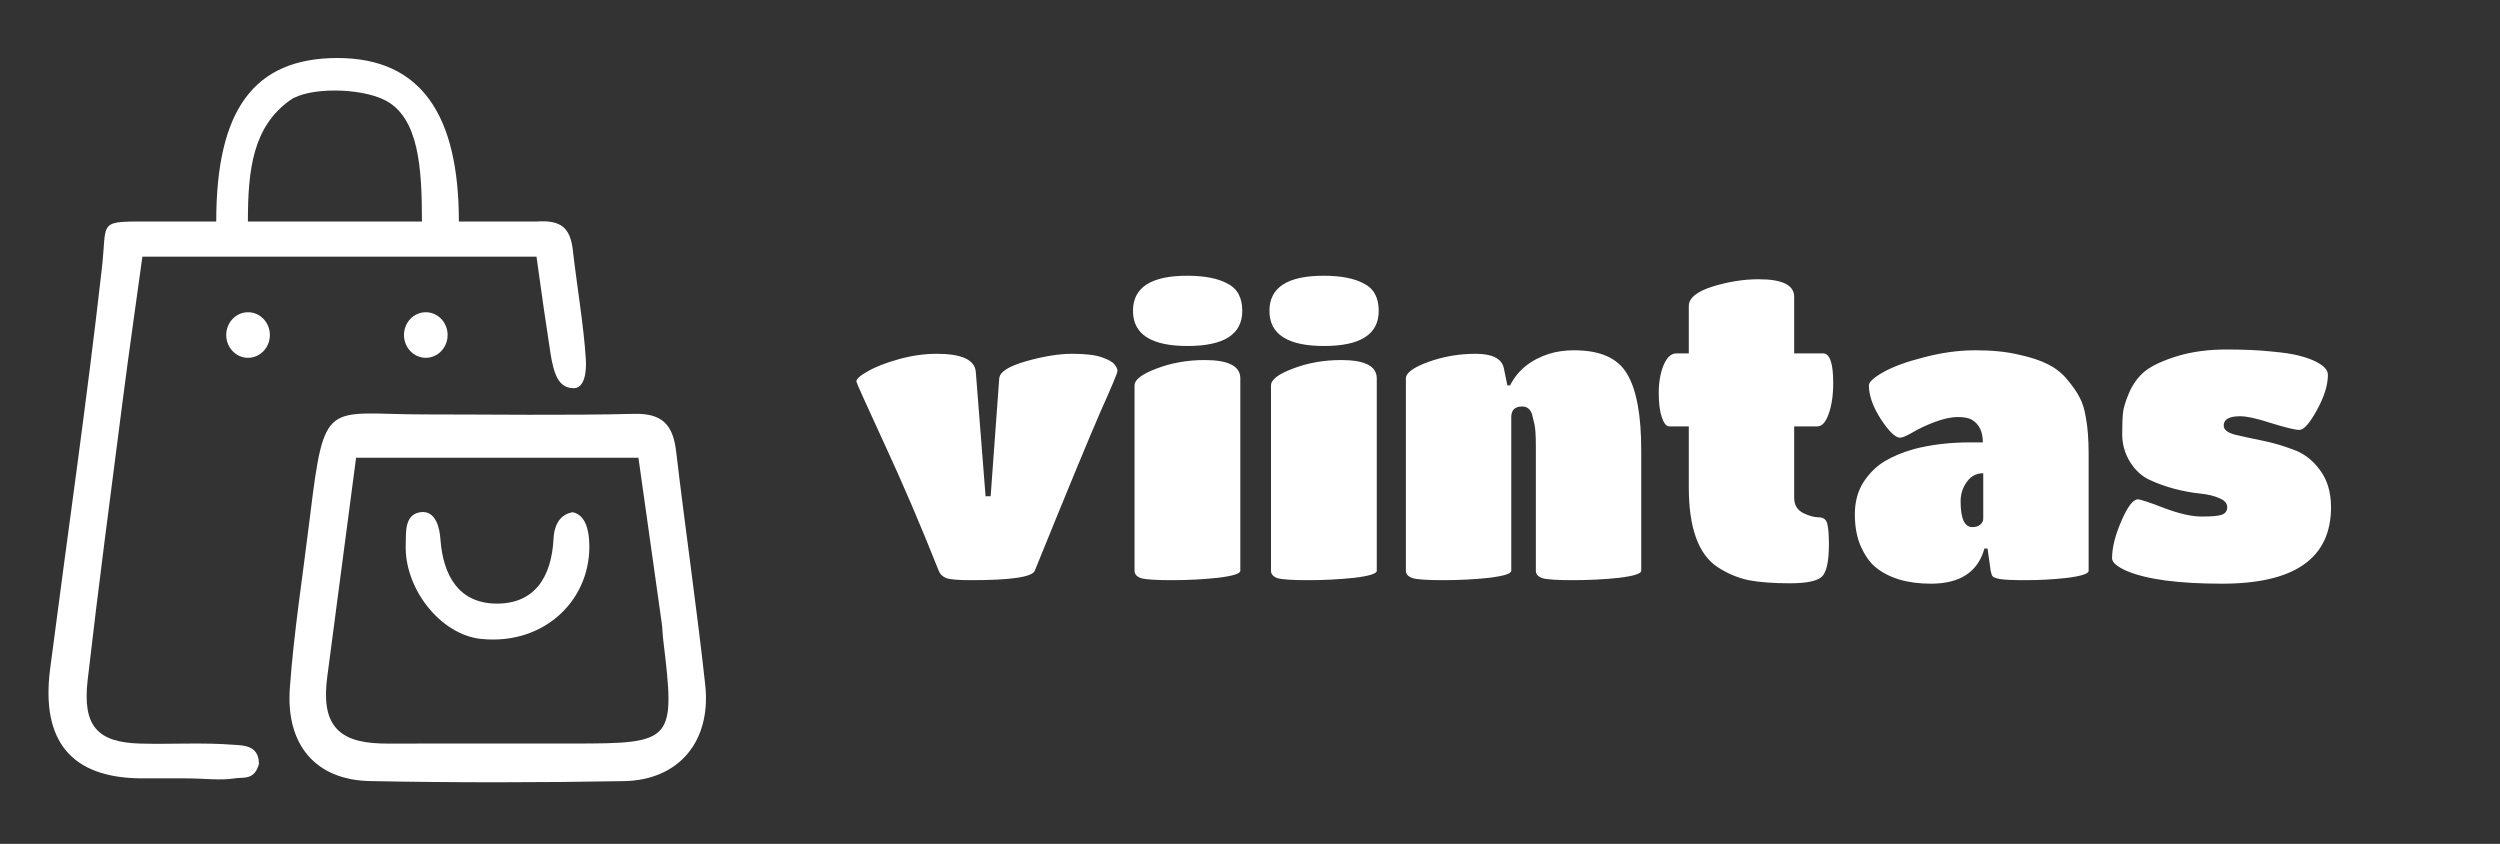 <svg width="237" height="80" viewBox="0 0 237 80" fill="none" xmlns="http://www.w3.org/2000/svg">
<rect x="0" y="0" width="237" height="80" fill="#333333" stroke="none"/>
<path d="M17.6 73.789C15.95 73.789 14.674 73.795 13.398 73.788C6.784 73.75 3.863 70.282 4.753 63.403C6.393 50.734 8.228 38.09 9.662 25.396C10.181 20.8 9.138 21 14.5 21C18.33 21 18.794 21 20.5 21C20.5 10.5 24 5.5 32 5.5C40 5.5 43.5 11 43.5 21C45.802 21 45.883 21 50.861 21C53.153 20.847 54.066 21.541 54.315 23.783C54.653 26.823 55.35 30.954 55.532 34C55.532 34 55.797 36.8 54.383 36.8C52.968 36.8 52.5 35.5 52.182 33.462C51.717 30.479 51.29 27.468 50.861 24.331C38.388 24.331 26.171 24.331 13.498 24.331C12.884 28.804 12.226 33.361 11.638 37.927C10.498 46.77 9.328 55.609 8.31 64.468C7.809 68.822 9.213 70.389 13.341 70.493C16.275 70.567 19.221 70.376 22.14 70.604C22.981 70.67 24.547 70.604 24.547 72.416C24.128 74 23.073 73.654 22.238 73.789C20.866 74.01 19.377 73.787 17.6 73.789ZM23.5 21C30 21 30 21 40 21C40 16 39.726 11.139 36.5 9.5C34.113 8.288 29.231 8.264 27.5 9.5C24 12 23.5 16 23.5 21Z" fill="white"/>
<path d="M29.376 49.059C30.773 37.6 30.9 39.287 40.227 39.287C46.854 39.287 53.483 39.396 60.106 39.233C62.692 39.169 63.79 40.178 64.095 42.772C64.964 50.16 66.043 57.522 66.855 64.916C67.443 70.272 64.363 73.957 59.155 74.05C51.13 74.195 43.097 74.202 35.072 74.046C29.962 73.946 27.088 70.651 27.476 65.239C27.854 59.943 28.691 54.684 29.376 49.059ZM40.27 70.487C44.978 70.487 49.686 70.487 54.395 70.487C63.867 70.487 64.038 70.288 62.874 60.665C62.81 60.138 62.808 59.602 62.734 59.077C61.992 53.776 61.241 48.475 60.523 43.391C51.248 43.391 42.53 43.391 33.757 43.391C32.824 50.492 31.932 57.328 31.024 64.163C30.445 68.521 31.901 70.358 36.09 70.481C37.234 70.515 38.38 70.487 40.27 70.487Z" fill="white"/>
<path d="M45.602 60.569C41.749 60.17 38.306 55.774 38.464 51.619C38.504 50.571 38.298 48.8 39.83 48.56C41.362 48.321 41.686 50.192 41.749 51.079C42 54.638 43.542 57.156 46.978 57.22C50.61 57.287 52.297 54.803 52.48 51.004C52.52 50.16 52.851 48.8 54.284 48.56C55.532 48.8 55.797 50.333 55.853 51.265C56.184 56.715 51.702 61.2 45.602 60.569Z" fill="white"/>
<ellipse cx="23.515" cy="31.76" rx="2.068" ry="2.16" fill="white"/>
<ellipse cx="40.366" cy="31.76" rx="2.068" ry="2.16" fill="white"/>
<path d="M81.185 36.167C81.185 35.92 81.543 35.6 82.258 35.205C82.973 34.786 83.948 34.403 85.181 34.058C86.414 33.713 87.623 33.54 88.807 33.54C91.2 33.54 92.433 34.12 92.507 35.279L93.432 47.045H93.913L94.727 35.871C94.776 35.254 95.627 34.712 97.28 34.243C98.933 33.774 100.388 33.54 101.646 33.54C102.904 33.54 103.841 33.651 104.458 33.873C105.099 34.095 105.506 34.329 105.679 34.576C105.852 34.798 105.938 34.995 105.938 35.168C105.938 35.341 105.408 36.611 104.347 38.979C103.311 41.347 101.227 46.391 98.094 54.112C97.847 54.704 95.837 55 92.063 55C90.879 55 90.102 54.938 89.732 54.815C89.362 54.667 89.115 54.433 88.992 54.112C87.29 49.82 85.563 45.787 83.812 42.013C82.061 38.214 81.185 36.266 81.185 36.167ZM117.582 35.871V54.112C117.582 54.383 116.867 54.605 115.436 54.778C114.03 54.926 112.575 55 111.07 55C109.59 55 108.628 54.938 108.184 54.815C107.765 54.667 107.555 54.433 107.555 54.112V36.537C107.555 35.994 108.246 35.464 109.627 34.946C111.033 34.403 112.563 34.132 114.215 34.132C116.46 34.132 117.582 34.712 117.582 35.871ZM112.55 26.14C114.178 26.14 115.449 26.387 116.361 26.88C117.299 27.349 117.767 28.212 117.767 29.47C117.767 31.69 116.041 32.8 112.587 32.8C109.134 32.8 107.407 31.69 107.407 29.47C107.407 27.25 109.122 26.14 112.55 26.14ZM130.518 35.871V54.112C130.518 54.383 129.803 54.605 128.372 54.778C126.966 54.926 125.511 55 124.006 55C122.526 55 121.564 54.938 121.12 54.815C120.701 54.667 120.491 54.433 120.491 54.112V36.537C120.491 35.994 121.182 35.464 122.563 34.946C123.969 34.403 125.498 34.132 127.151 34.132C129.396 34.132 130.518 34.712 130.518 35.871ZM125.486 26.14C127.114 26.14 128.384 26.387 129.297 26.88C130.234 27.349 130.703 28.212 130.703 29.47C130.703 31.69 128.976 32.8 125.523 32.8C122.07 32.8 120.343 31.69 120.343 29.47C120.343 27.25 122.057 26.14 125.486 26.14ZM155.589 42.716V54.112C155.589 54.383 154.886 54.605 153.48 54.778C152.074 54.926 150.619 55 149.114 55C147.634 55 146.672 54.938 146.228 54.815C145.809 54.667 145.599 54.433 145.599 54.112V42.346C145.599 41.236 145.55 40.508 145.451 40.163C145.377 39.818 145.303 39.509 145.229 39.238C145.057 38.769 144.748 38.535 144.304 38.535C143.614 38.535 143.268 38.868 143.268 39.534V54.112C143.268 54.383 142.565 54.605 141.159 54.778C139.778 54.926 138.335 55 136.83 55C135.35 55 134.388 54.938 133.944 54.815C133.5 54.667 133.278 54.433 133.278 54.112V35.871C133.278 35.353 133.981 34.835 135.387 34.317C136.818 33.799 138.323 33.54 139.901 33.54C141.48 33.54 142.368 33.996 142.565 34.909L142.898 36.537H143.157C143.873 35.106 145.106 34.107 146.857 33.54C147.573 33.318 148.362 33.207 149.225 33.207C151.717 33.207 153.394 33.959 154.257 35.464C155.145 36.944 155.589 39.361 155.589 42.716ZM172.715 54.667C172.271 55.086 171.26 55.296 169.681 55.296C168.102 55.296 166.795 55.197 165.759 55C164.723 54.778 163.736 54.359 162.799 53.742C160.998 52.533 160.098 50.017 160.098 46.194V40.422H158.248C157.977 40.422 157.742 40.138 157.545 39.571C157.348 39.004 157.249 38.227 157.249 37.24C157.249 36.253 157.397 35.39 157.693 34.65C158.014 33.885 158.421 33.503 158.914 33.503H160.098V29.026C160.098 28.261 160.838 27.645 162.318 27.176C163.823 26.707 165.29 26.473 166.721 26.473C168.966 26.473 170.088 27.028 170.088 28.138V33.503H172.826C173.467 33.503 173.788 34.428 173.788 36.278C173.788 37.487 173.64 38.486 173.344 39.275C173.073 40.04 172.715 40.422 172.271 40.422H170.088V47.193C170.088 47.859 170.372 48.34 170.939 48.636C171.506 48.907 172 49.043 172.419 49.043C172.863 49.043 173.134 49.253 173.233 49.672C173.332 50.091 173.381 50.72 173.381 51.559C173.381 53.212 173.159 54.248 172.715 54.667ZM183.054 55.333C180.809 55.333 179.045 54.803 177.763 53.742C177.245 53.298 176.788 52.644 176.394 51.781C176.024 50.918 175.839 49.906 175.839 48.747C175.839 47.588 176.11 46.576 176.653 45.713C177.22 44.85 177.898 44.184 178.688 43.715C179.477 43.246 180.402 42.864 181.463 42.568C183.066 42.149 184.83 41.939 186.754 41.939H187.975C187.975 40.928 187.629 40.212 186.939 39.793C186.643 39.62 186.186 39.534 185.57 39.534C184.978 39.534 184.25 39.694 183.387 40.015C182.548 40.336 181.845 40.669 181.278 41.014C180.71 41.335 180.328 41.495 180.131 41.495C179.687 41.495 179.082 40.915 178.318 39.756C177.553 38.572 177.171 37.499 177.171 36.537C177.171 36.216 177.627 35.797 178.54 35.279C179.452 34.761 180.735 34.292 182.388 33.873C184.065 33.429 185.693 33.207 187.272 33.207C188.85 33.207 190.207 33.343 191.342 33.614C192.501 33.861 193.438 34.169 194.154 34.539C194.894 34.909 195.51 35.402 196.004 36.019C196.522 36.636 196.904 37.191 197.151 37.684C197.422 38.177 197.619 38.819 197.743 39.608C197.915 40.521 198.002 41.643 198.002 42.975V54.112C198.002 54.383 197.336 54.605 196.004 54.778C194.696 54.926 193.389 55 192.082 55C190.799 55 189.96 54.963 189.566 54.889C189.196 54.815 188.974 54.729 188.9 54.63C188.826 54.531 188.764 54.359 188.715 54.112L188.419 52.003H188.123C187.506 54.223 185.816 55.333 183.054 55.333ZM188.012 49.191V44.862C187.37 44.862 186.852 45.133 186.458 45.676C186.063 46.219 185.866 46.835 185.866 47.526C185.866 49.154 186.236 49.968 186.976 49.968C187.296 49.968 187.543 49.894 187.716 49.746C187.913 49.573 188.012 49.388 188.012 49.191ZM210.658 55.333C206.563 55.333 203.566 54.938 201.667 54.149C200.705 53.73 200.224 53.323 200.224 52.928C200.224 51.917 200.52 50.733 201.112 49.376C201.704 48.019 202.222 47.341 202.666 47.341C202.912 47.341 203.739 47.612 205.145 48.155C206.575 48.698 207.772 48.969 208.734 48.969C209.72 48.969 210.362 48.907 210.658 48.784C210.978 48.661 211.139 48.426 211.139 48.081C211.139 47.711 210.892 47.427 210.399 47.23C209.905 47.008 209.289 46.86 208.549 46.786C207.809 46.712 207.007 46.564 206.144 46.342C205.305 46.12 204.516 45.836 203.776 45.491C203.036 45.146 202.419 44.578 201.926 43.789C201.432 42.975 201.186 42.112 201.186 41.199C201.186 40.262 201.21 39.571 201.26 39.127C201.309 38.658 201.506 38.017 201.852 37.203C202.222 36.364 202.727 35.686 203.369 35.168C204.035 34.65 205.046 34.181 206.403 33.762C207.784 33.343 209.326 33.133 211.028 33.133C212.73 33.133 214.148 33.195 215.283 33.318C216.442 33.417 217.342 33.552 217.984 33.725C218.65 33.898 219.192 34.095 219.612 34.317C220.327 34.687 220.685 35.094 220.685 35.538C220.685 36.5 220.339 37.61 219.649 38.868C218.958 40.126 218.403 40.755 217.984 40.755C217.589 40.755 216.713 40.545 215.357 40.126C214 39.682 213.001 39.46 212.36 39.46C211.324 39.46 210.806 39.756 210.806 40.348C210.806 40.718 211.151 41.002 211.842 41.199C212.557 41.372 213.408 41.557 214.395 41.754C215.381 41.951 216.368 42.235 217.355 42.605C218.366 42.95 219.217 43.592 219.908 44.529C220.623 45.466 220.981 46.65 220.981 48.081C220.981 52.916 217.54 55.333 210.658 55.333Z" fill="white"/>
</svg>
